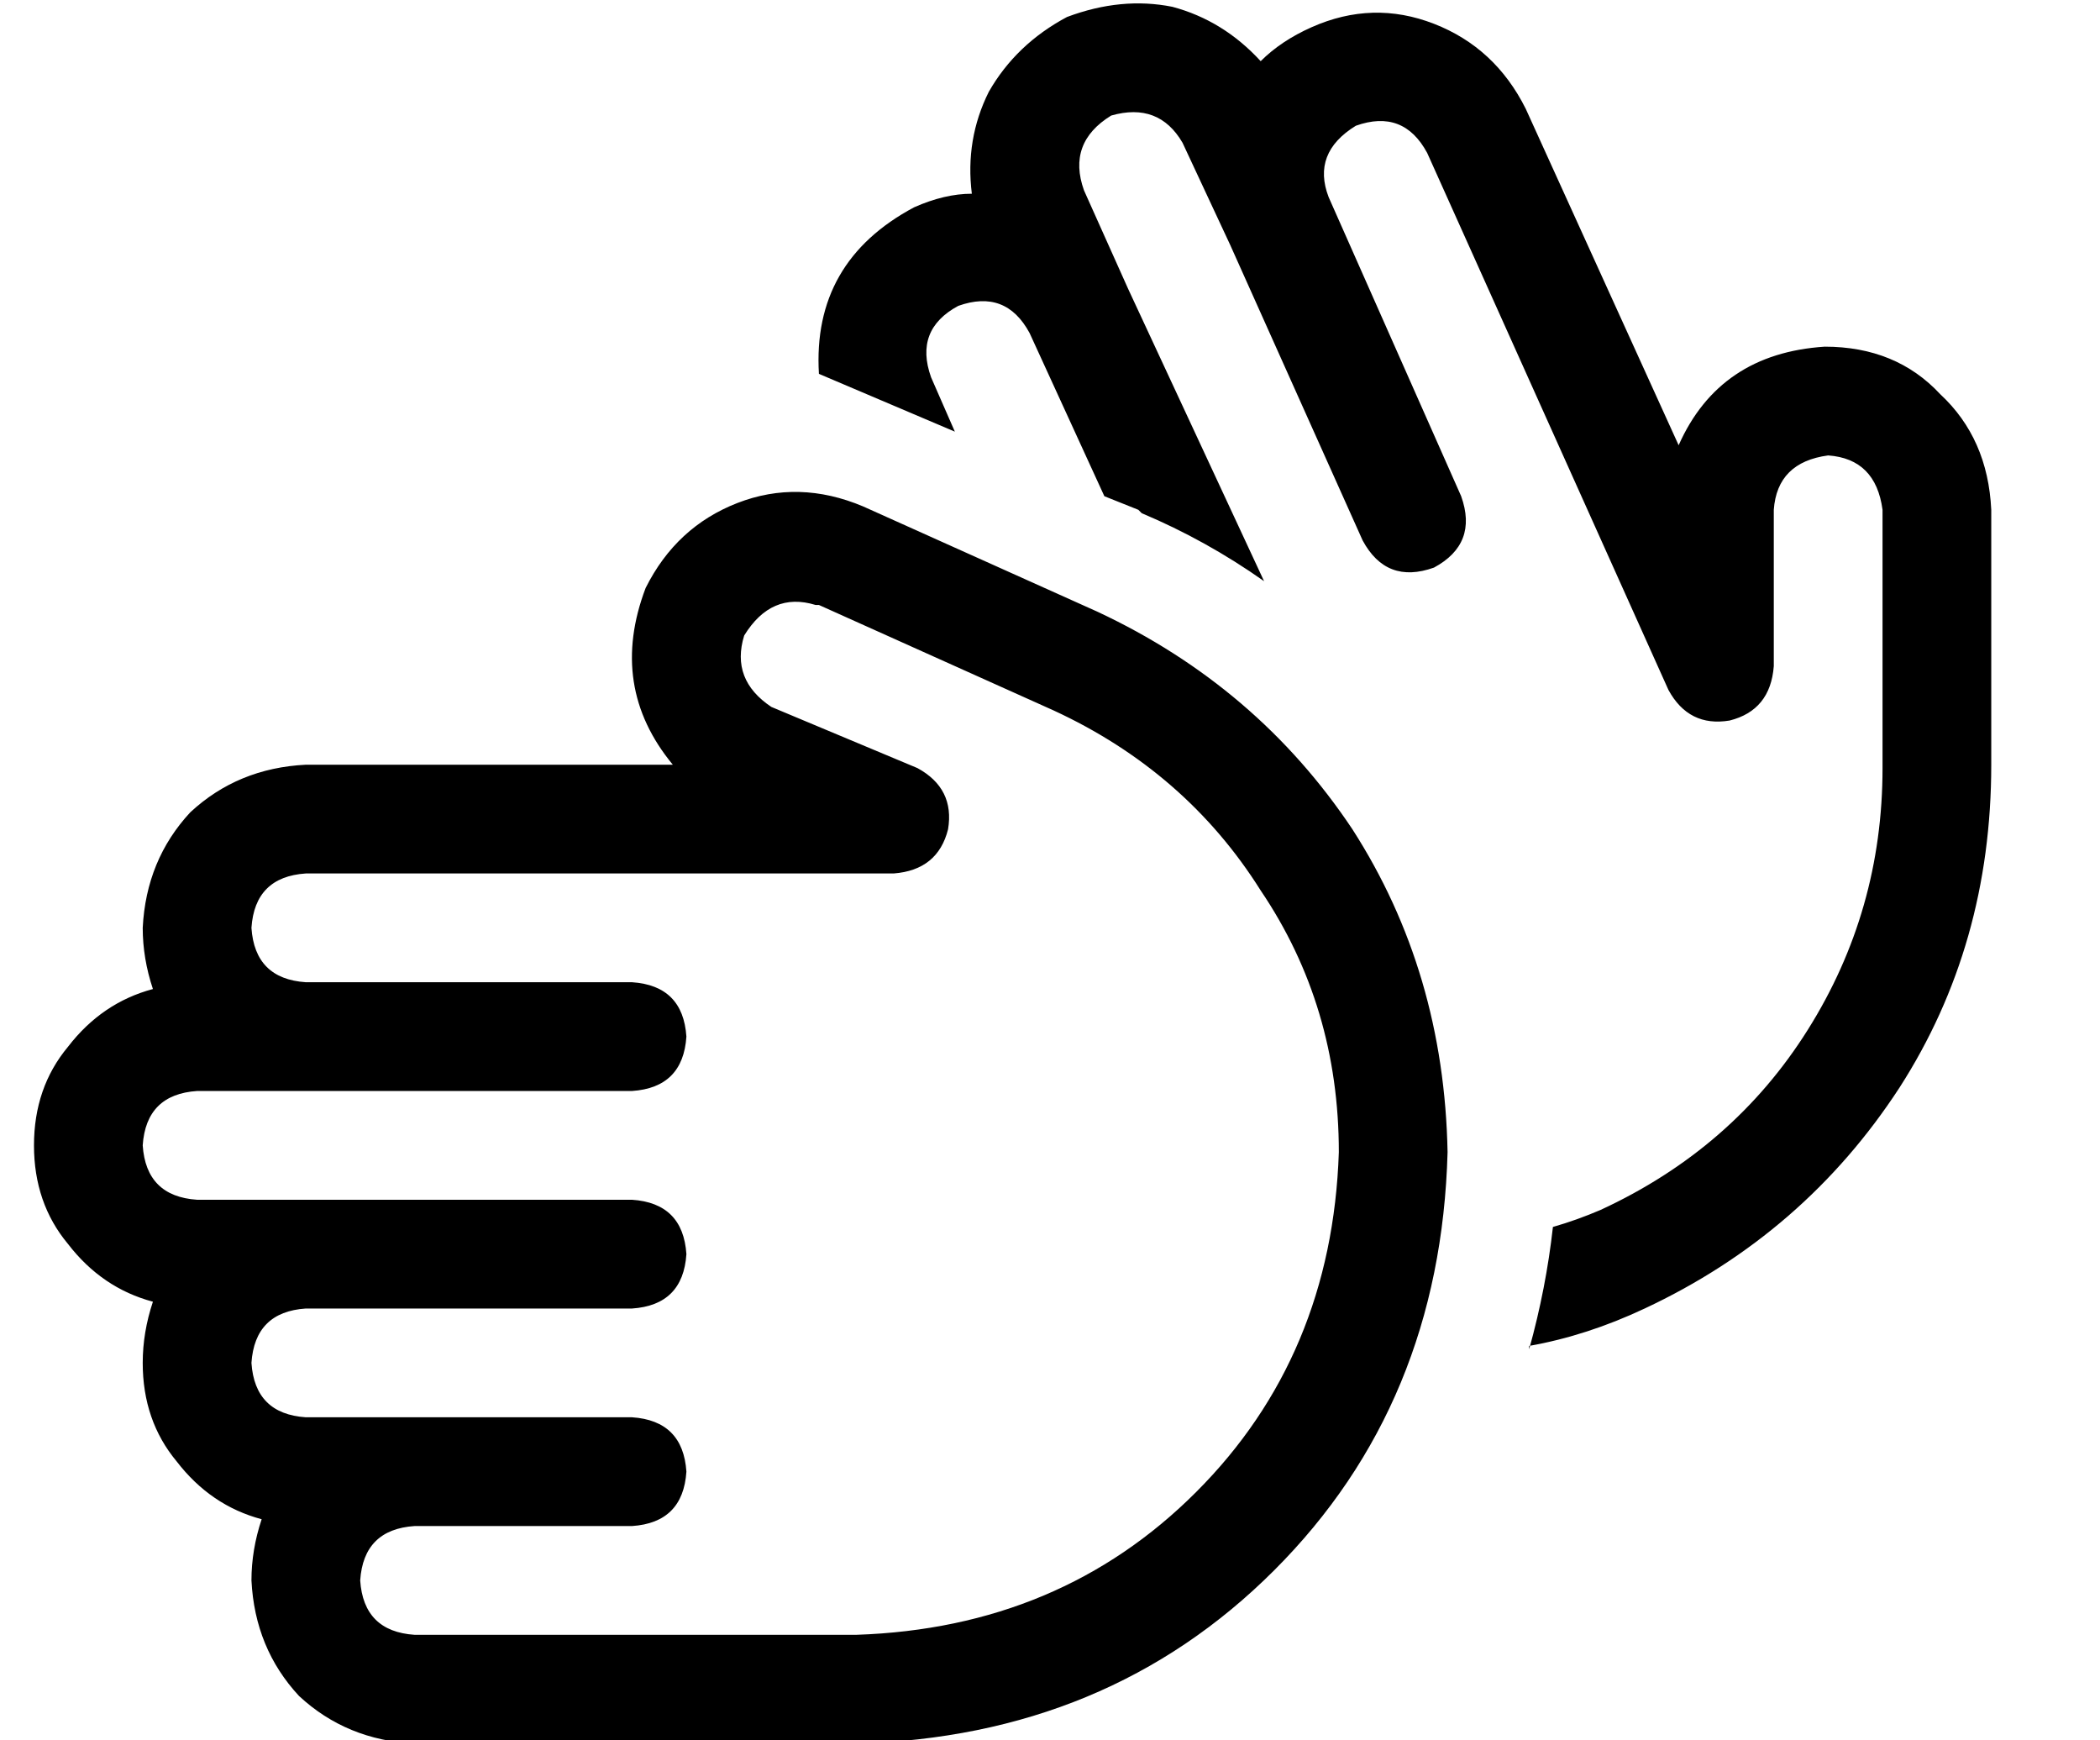 <?xml version="1.0" standalone="no"?>
<!DOCTYPE svg PUBLIC "-//W3C//DTD SVG 1.1//EN" "http://www.w3.org/Graphics/SVG/1.1/DTD/svg11.dtd" >
<svg xmlns="http://www.w3.org/2000/svg" xmlns:xlink="http://www.w3.org/1999/xlink" version="1.1" viewBox="-10 -40 618 512">
   <path fill="currentColor"
d="M440 356q17 -3 34 -11q47 -22 75 -65q27 -42 27 -95v-75v0q-1 -21 -15 -34q-13 -14 -34 -14q-31 2 -43 29l-45 -99v0q-9 -18 -27 -25t-36 1q-9 4 -15 10q-11 -12 -26 -16q-15 -3 -31 3q-15 8 -23 22q-7 14 -5 30q-8 0 -17 4q-30 16 -28 49l40 17v0l-7 -16v0q-5 -14 8 -21
q14 -5 21 8l22 48v0l10 4v0l1 1v0v0v0q19 8 36 20l-40 -86v0l-13 -29v0q-5 -14 8 -22q14 -4 21 8l14 30v0l39 87v0q7 13 21 8q13 -7 8 -21l-39 -88v0q-5 -13 8 -21q14 -5 21 8l71 158v0q6 11 18 9q12 -3 13 -16v-46v0q1 -14 16 -16q14 1 16 16v76v0q0 42 -22 77t-61 53
q-7 3 -14 5q-2 18 -7 36v-1zM231 138l69 31l-69 -31l69 31q39 18 61 53q23 34 23 77q-2 60 -42 100t-100 42h-130v0q-15 -1 -16 -16q1 -15 16 -16h64v0q15 -1 16 -16q-1 -15 -16 -16h-64h-16v0v0h-16v0q-15 -1 -16 -16q1 -15 16 -16v0v0h96v0q15 -1 16 -16q-1 -15 -16 -16
h-112v0v0v0h-16v0q-15 -1 -16 -16q1 -15 16 -16h32v0v0v0h96v0q15 -1 16 -16q-1 -15 -16 -16h-96v0q-15 -1 -16 -16q1 -15 16 -16h173v0q13 -1 16 -13q2 -12 -9 -18l-43 -18v0q-12 -8 -8 -21q8 -13 21 -9h1zM67 407q-3 9 -3 18q1 20 14 34q14 13 34 14h130v0q74 -2 123 -51
t51 -123q-1 -53 -28 -95q-28 -42 -75 -64l-69 -31v0q-19 -8 -37 -1t-27 25q-11 29 8 52h-108v0q-20 1 -34 14q-13 14 -14 34q0 9 3 18q-15 4 -25 17q-10 12 -10 29t10 29q10 13 25 17q-3 9 -3 18q0 17 10 29q10 13 25 17v0z" />
</svg>
